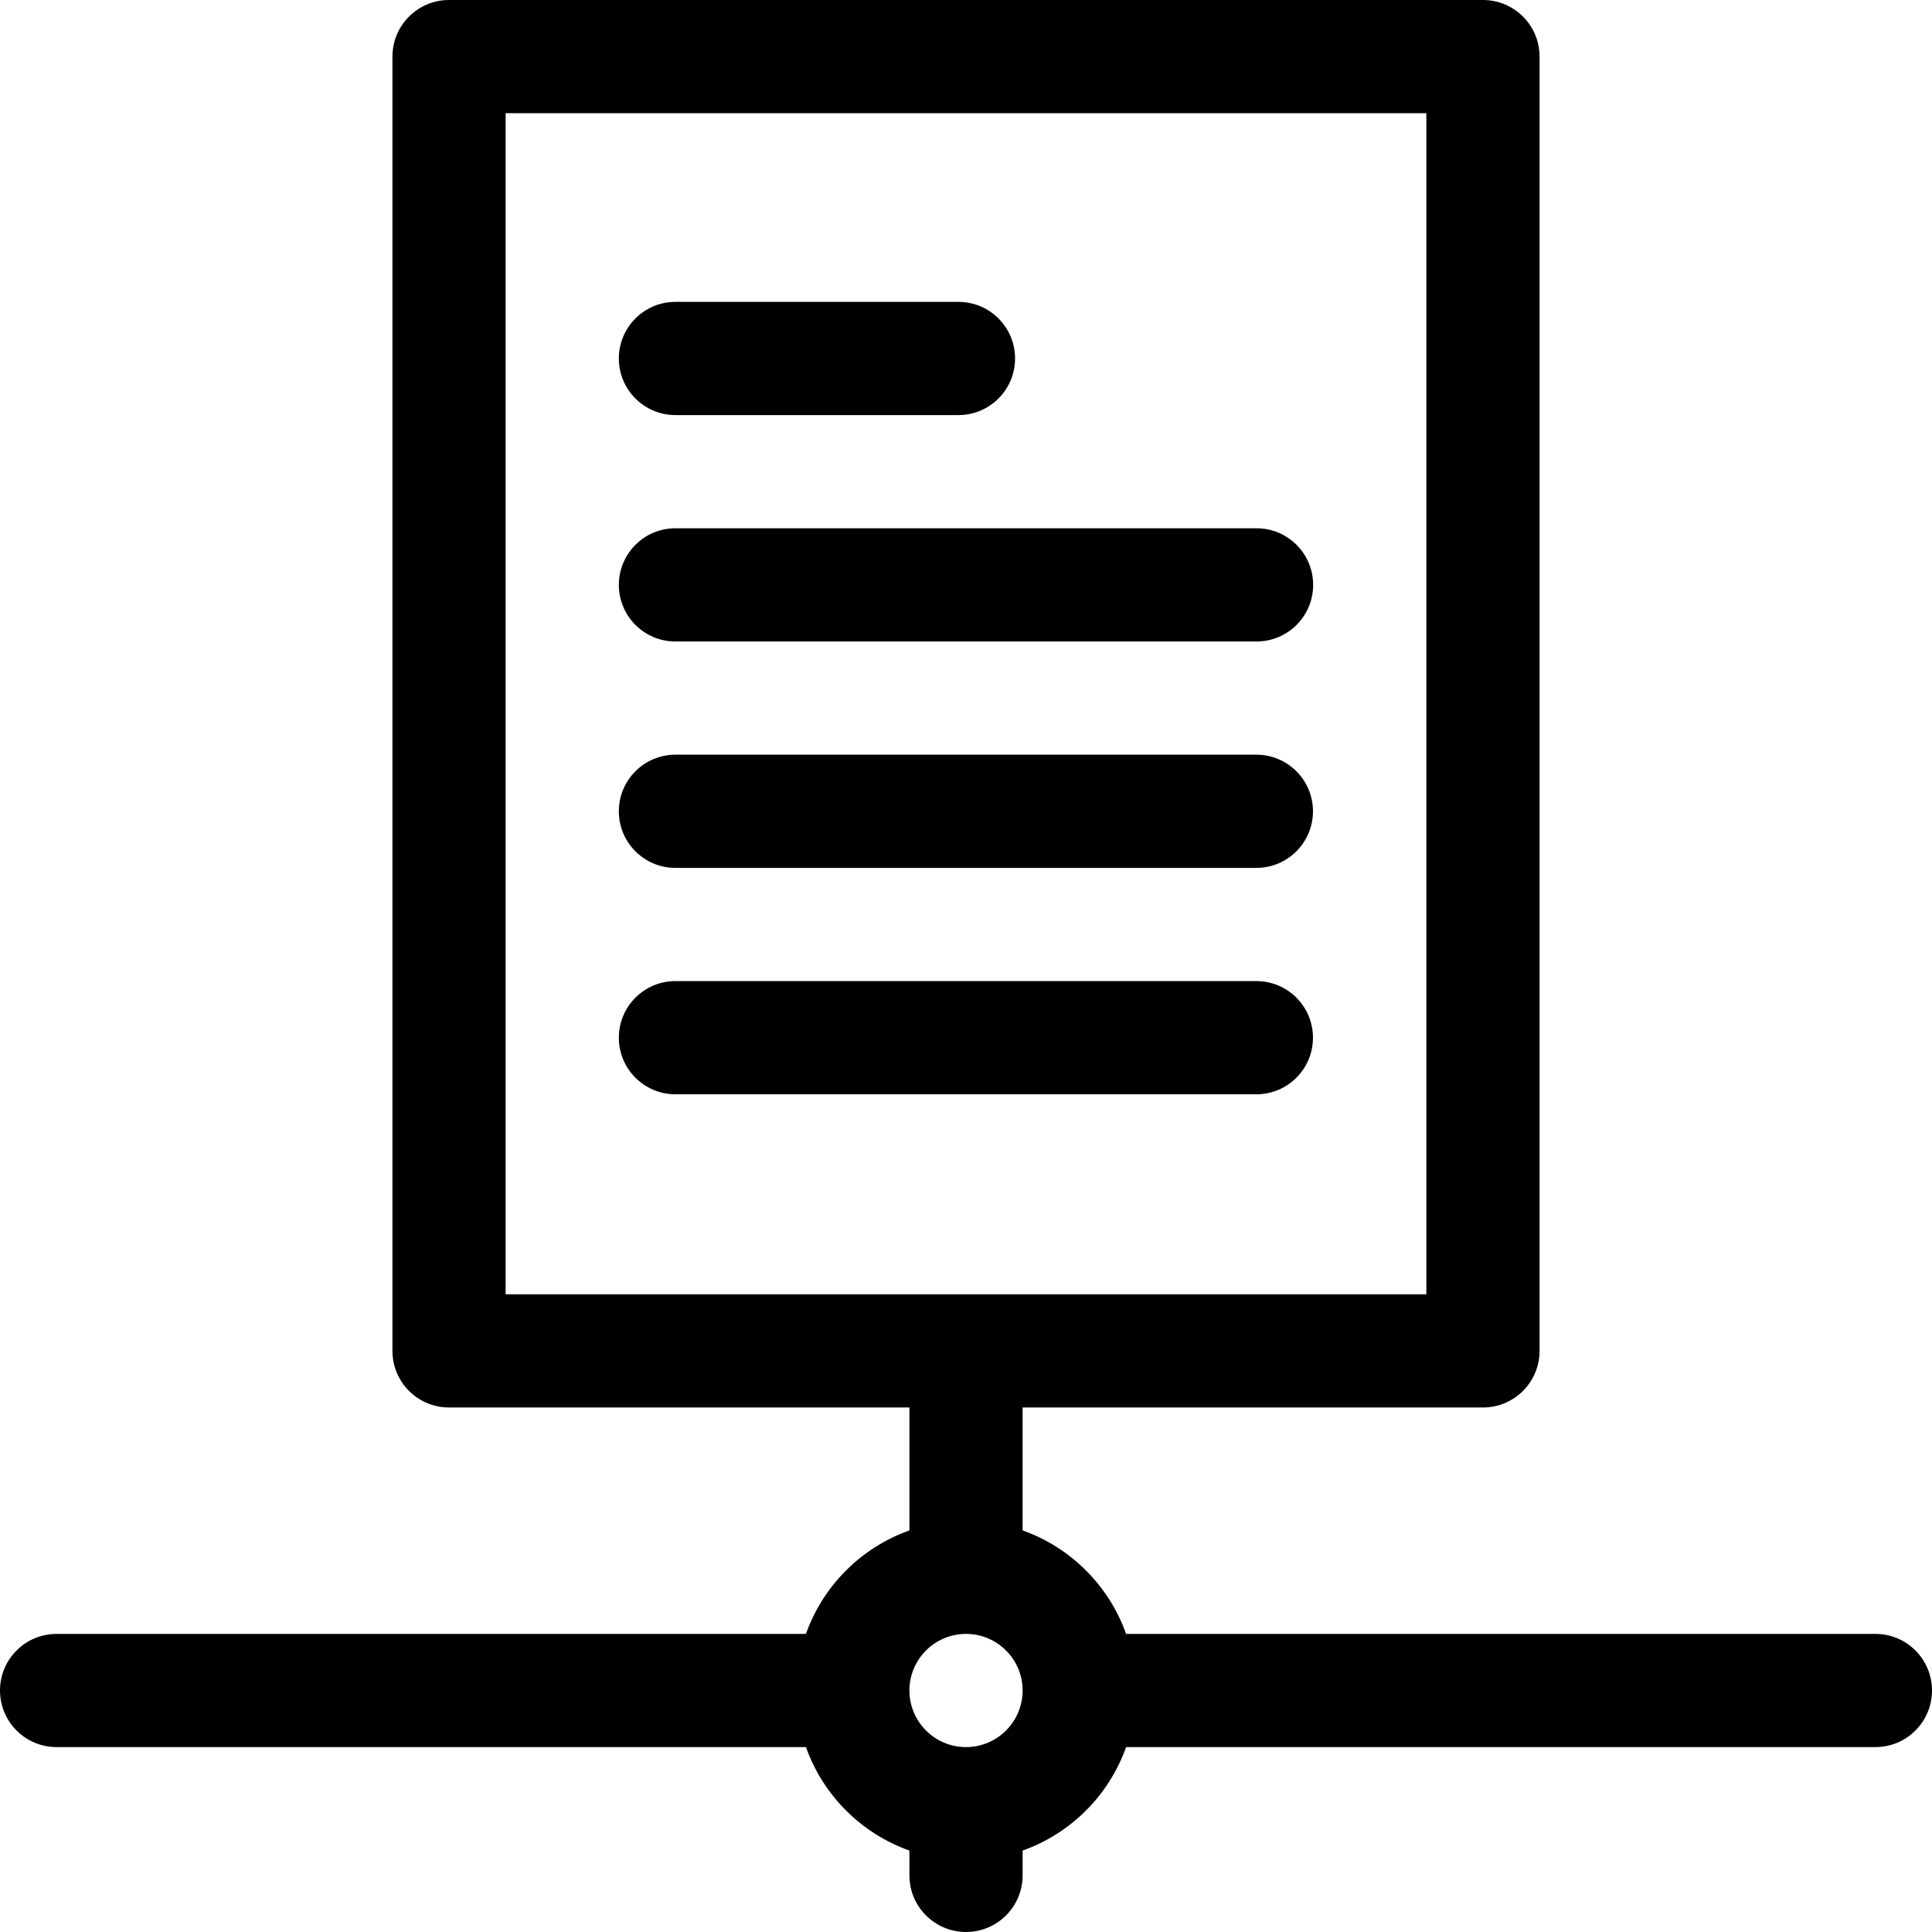 <svg id="Layer_1" enable-background="new 0 0 512.001 512.001" height="512" viewBox="0 0 512.001 512.001" width="512" xmlns="http://www.w3.org/2000/svg"><g><path d="m497.001 433h-198.577c-4.527-12.764-14.656-22.893-27.42-27.42v-32.58h121.996c8.284 0 15-6.716 15-15v-343c0-8.284-6.716-15-15-15h-274c-8.284 0-15 6.716-15 15v343c0 8.284 6.716 15 15 15h122.004v32.579c-12.764 4.527-22.893 14.656-27.42 27.42h-198.584c-8.284 0-15 6.716-15 15s6.716 15 15 15h198.584c4.527 12.764 14.656 22.893 27.42 27.42v6.581c0 8.284 6.716 15 15 15s15-6.716 15-15v-6.581c12.764-4.527 22.893-14.656 27.42-27.42h198.577c8.284 0 15-6.716 15-15s-6.716-14.999-15-14.999zm-363.001-403h244v313h-244zm122.004 433c-8.271 0-15-6.729-15-15s6.729-15 15-15 15 6.729 15 15-6.729 15-15 15z"/><path d="m179 110h75.002c8.284 0 15-6.716 15-15s-6.716-15-15-15h-75.002c-8.284 0-15 6.716-15 15s6.716 15 15 15z"/><path d="m332.999 140h-153.999c-8.284 0-15 6.716-15 15s6.716 15 15 15h153.999c8.284 0 15-6.716 15-15s-6.716-15-15-15z"/><path d="m332.953 200h-153.953c-8.284 0-15 6.716-15 15s6.716 15 15 15h153.953c8.284 0 15-6.716 15-15s-6.716-15-15-15z"/><path d="m332.953 260h-153.953c-8.284 0-15 6.716-15 15s6.716 15 15 15h153.953c8.284 0 15-6.716 15-15s-6.716-15-15-15z"/></g></svg>